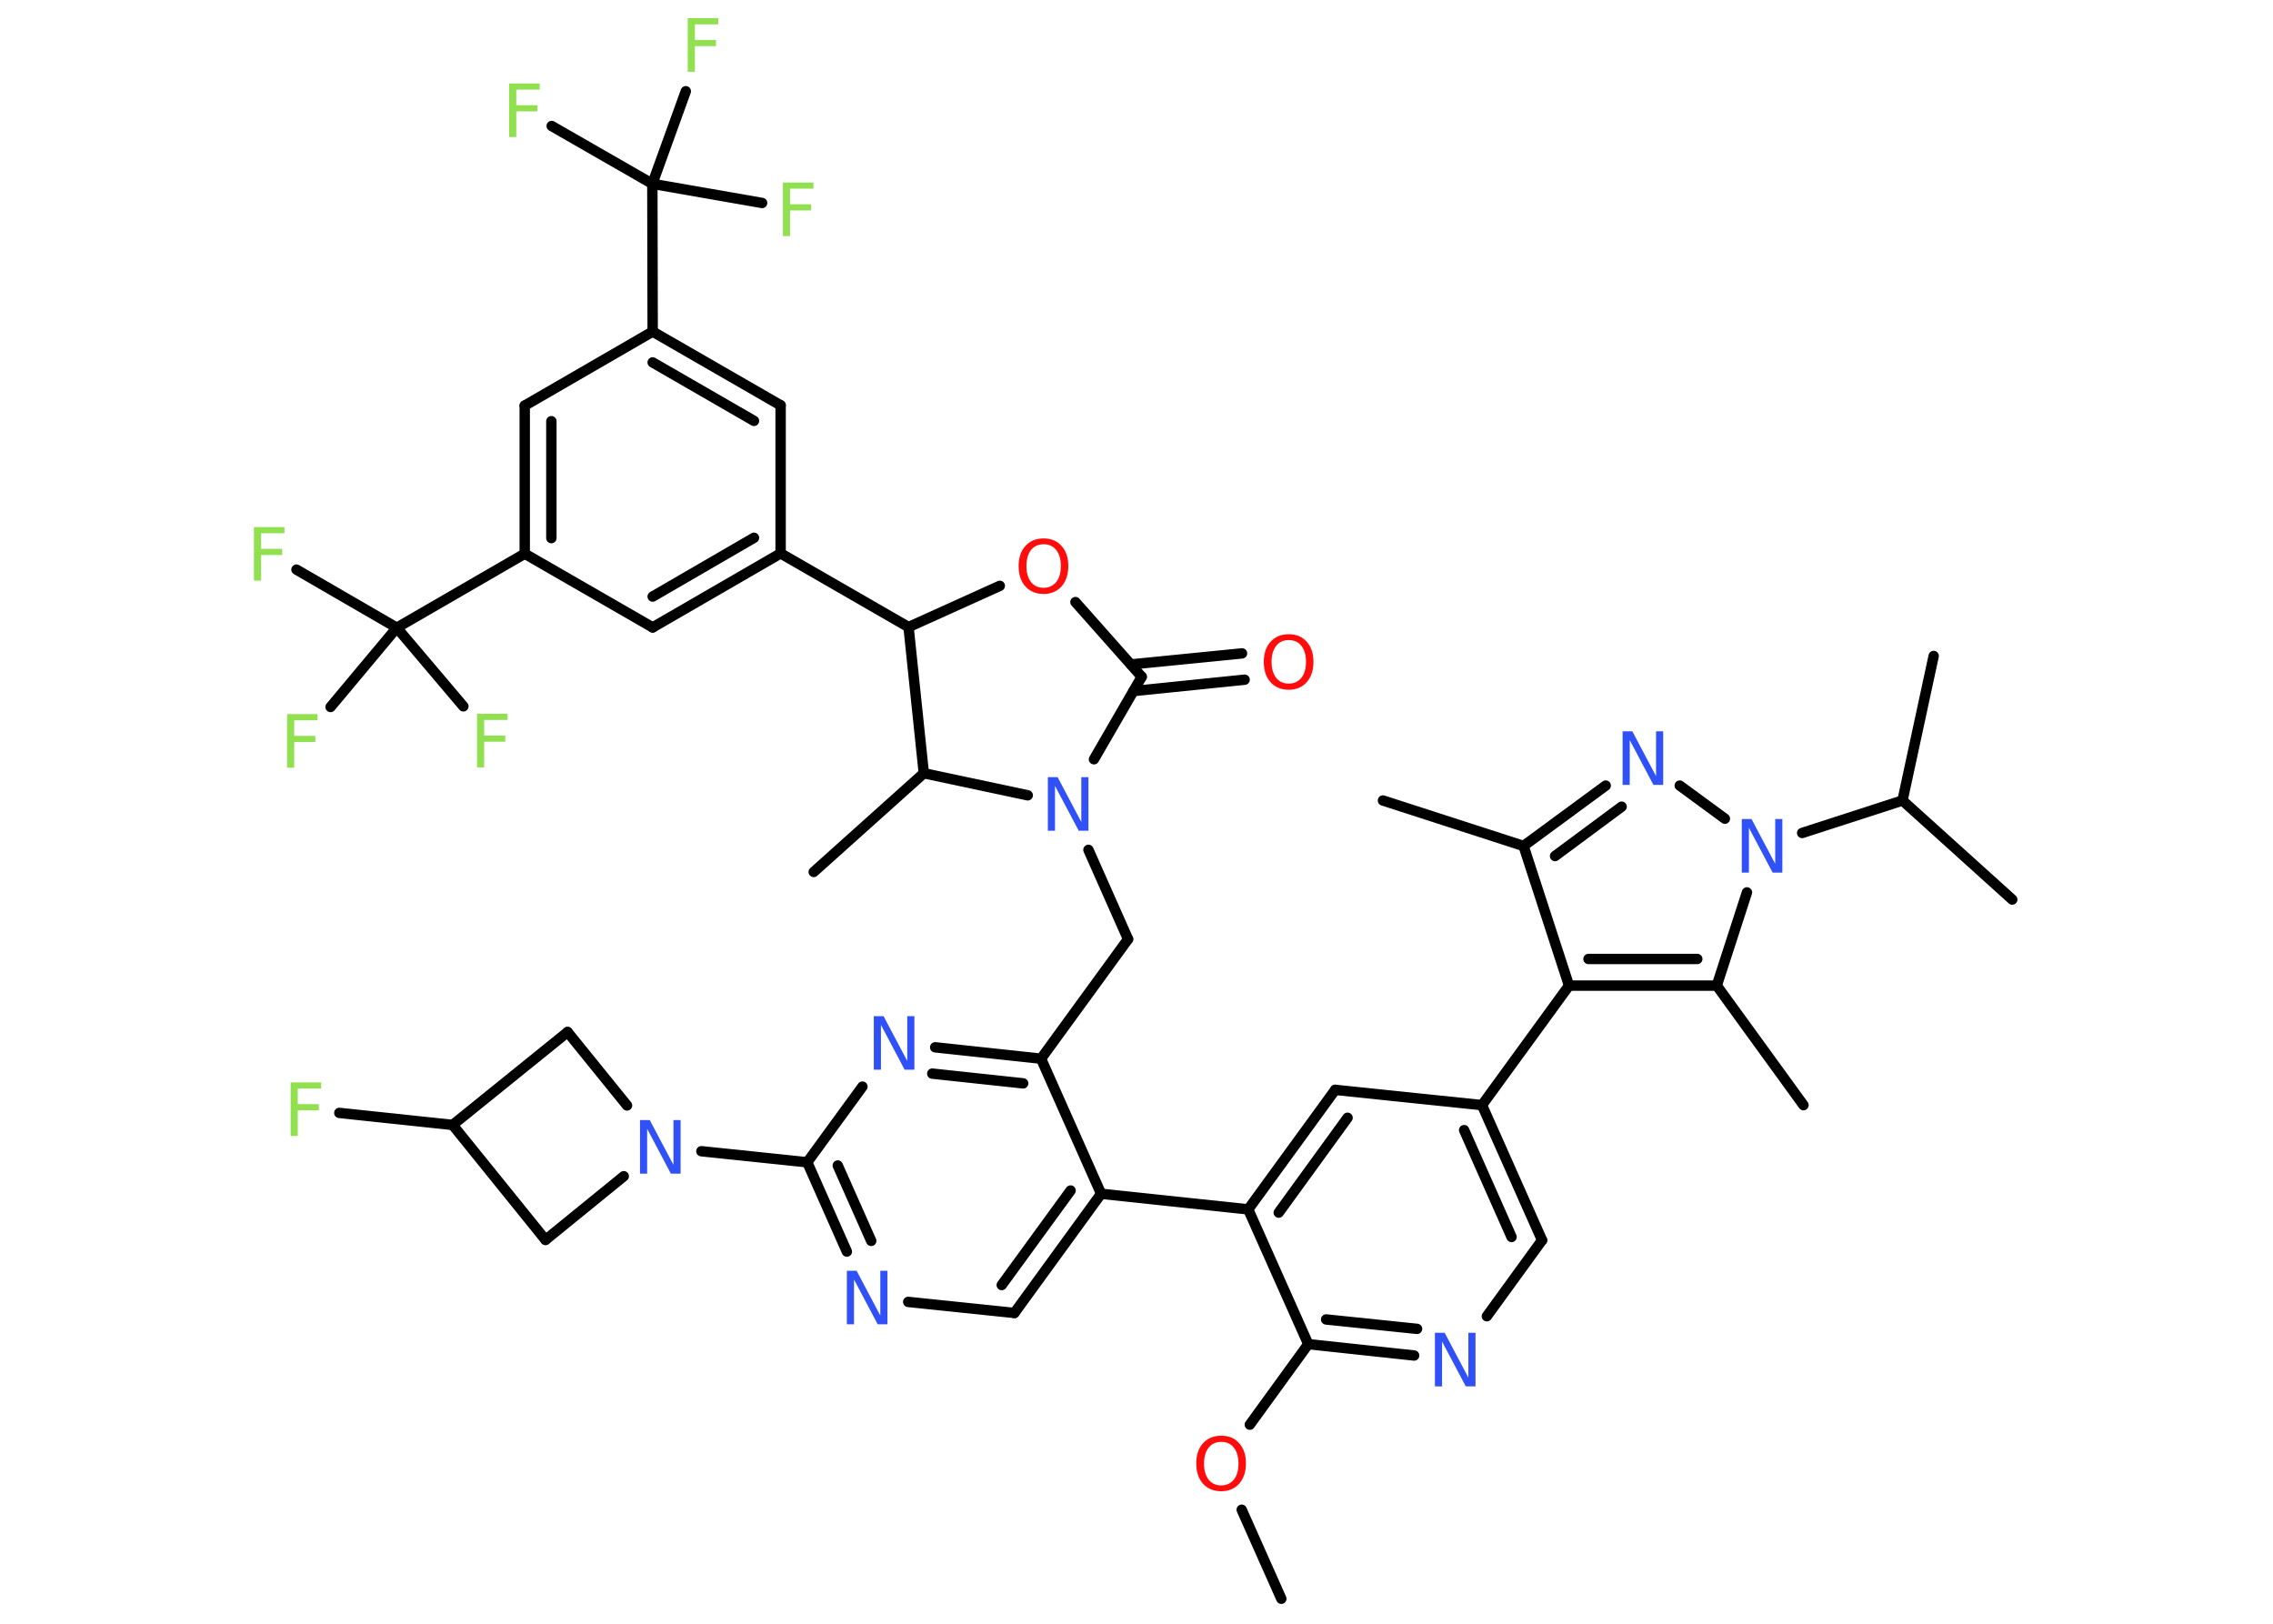 <?xml version='1.0' encoding='UTF-8'?>
<!DOCTYPE svg PUBLIC "-//W3C//DTD SVG 1.1//EN" "http://www.w3.org/Graphics/SVG/1.1/DTD/svg11.dtd">
<svg version='1.2' xmlns='http://www.w3.org/2000/svg' xmlns:xlink='http://www.w3.org/1999/xlink' width='70.0mm' height='50.0mm' viewBox='0 0 70.0 50.0'>
  <desc>Generated by the Chemistry Development Kit (http://github.com/cdk)</desc>
  <g stroke-linecap='round' stroke-linejoin='round' stroke='#000000' stroke-width='.32' fill='#90E050'>
    <rect x='.0' y='.0' width='70.0' height='50.0' fill='#FFFFFF' stroke='none'/>
    <g id='mol1' class='mol'>
      <line id='mol1bnd1' class='bond' x1='39.46' y1='49.23' x2='38.24' y2='46.49'/>
      <line id='mol1bnd2' class='bond' x1='38.49' y1='43.87' x2='40.29' y2='41.39'/>
      <g id='mol1bnd3' class='bond'>
        <line x1='40.29' y1='41.39' x2='43.55' y2='41.74'/>
        <line x1='40.84' y1='40.63' x2='43.64' y2='40.92'/>
      </g>
      <line id='mol1bnd4' class='bond' x1='45.79' y1='40.53' x2='47.49' y2='38.19'/>
      <g id='mol1bnd5' class='bond'>
        <line x1='47.49' y1='38.19' x2='45.64' y2='34.03'/>
        <line x1='46.55' y1='38.09' x2='45.09' y2='34.8'/>
      </g>
      <line id='mol1bnd6' class='bond' x1='45.64' y1='34.03' x2='48.32' y2='30.35'/>
      <line id='mol1bnd7' class='bond' x1='48.32' y1='30.35' x2='46.92' y2='26.05'/>
      <line id='mol1bnd8' class='bond' x1='46.92' y1='26.05' x2='42.59' y2='24.65'/>
      <g id='mol1bnd9' class='bond'>
        <line x1='49.45' y1='24.19' x2='46.92' y2='26.05'/>
        <line x1='49.94' y1='24.84' x2='47.89' y2='26.36'/>
      </g>
      <line id='mol1bnd10' class='bond' x1='51.73' y1='24.19' x2='53.12' y2='25.21'/>
      <line id='mol1bnd11' class='bond' x1='55.5' y1='25.65' x2='58.59' y2='24.65'/>
      <line id='mol1bnd12' class='bond' x1='58.59' y1='24.65' x2='59.55' y2='20.2'/>
      <line id='mol1bnd13' class='bond' x1='58.59' y1='24.65' x2='61.97' y2='27.7'/>
      <line id='mol1bnd14' class='bond' x1='53.8' y1='27.48' x2='52.87' y2='30.35'/>
      <g id='mol1bnd15' class='bond'>
        <line x1='48.32' y1='30.35' x2='52.87' y2='30.35'/>
        <line x1='48.92' y1='29.53' x2='52.27' y2='29.53'/>
      </g>
      <line id='mol1bnd16' class='bond' x1='52.87' y1='30.35' x2='55.54' y2='34.03'/>
      <line id='mol1bnd17' class='bond' x1='45.64' y1='34.03' x2='41.12' y2='33.56'/>
      <g id='mol1bnd18' class='bond'>
        <line x1='41.12' y1='33.56' x2='38.44' y2='37.24'/>
        <line x1='41.5' y1='34.42' x2='39.38' y2='37.34'/>
      </g>
      <line id='mol1bnd19' class='bond' x1='40.29' y1='41.39' x2='38.44' y2='37.24'/>
      <line id='mol1bnd20' class='bond' x1='38.44' y1='37.24' x2='33.91' y2='36.76'/>
      <g id='mol1bnd21' class='bond'>
        <line x1='31.24' y1='40.43' x2='33.91' y2='36.76'/>
        <line x1='30.85' y1='39.57' x2='32.97' y2='36.66'/>
      </g>
      <line id='mol1bnd22' class='bond' x1='31.24' y1='40.43' x2='27.97' y2='40.09'/>
      <g id='mol1bnd23' class='bond'>
        <line x1='24.86' y1='35.79' x2='26.08' y2='38.54'/>
        <line x1='25.8' y1='35.89' x2='26.83' y2='38.21'/>
      </g>
      <line id='mol1bnd24' class='bond' x1='24.86' y1='35.79' x2='21.6' y2='35.45'/>
      <line id='mol1bnd25' class='bond' x1='19.21' y1='36.22' x2='16.8' y2='38.18'/>
      <line id='mol1bnd26' class='bond' x1='16.8' y1='38.18' x2='13.94' y2='34.64'/>
      <line id='mol1bnd27' class='bond' x1='13.94' y1='34.64' x2='10.45' y2='34.27'/>
      <line id='mol1bnd28' class='bond' x1='13.94' y1='34.64' x2='17.48' y2='31.78'/>
      <line id='mol1bnd29' class='bond' x1='19.31' y1='34.04' x2='17.48' y2='31.78'/>
      <line id='mol1bnd30' class='bond' x1='24.86' y1='35.79' x2='26.56' y2='33.46'/>
      <g id='mol1bnd31' class='bond'>
        <line x1='32.06' y1='32.6' x2='28.8' y2='32.25'/>
        <line x1='31.51' y1='33.36' x2='28.71' y2='33.06'/>
      </g>
      <line id='mol1bnd32' class='bond' x1='33.91' y1='36.76' x2='32.06' y2='32.6'/>
      <line id='mol1bnd33' class='bond' x1='32.06' y1='32.6' x2='34.74' y2='28.92'/>
      <line id='mol1bnd34' class='bond' x1='34.74' y1='28.92' x2='33.52' y2='26.17'/>
      <line id='mol1bnd35' class='bond' x1='33.69' y1='23.38' x2='35.16' y2='20.84'/>
      <g id='mol1bnd36' class='bond'>
        <line x1='34.83' y1='20.46' x2='38.25' y2='20.12'/>
        <line x1='34.91' y1='21.28' x2='38.33' y2='20.93'/>
      </g>
      <line id='mol1bnd37' class='bond' x1='35.16' y1='20.84' x2='33.12' y2='18.54'/>
      <line id='mol1bnd38' class='bond' x1='30.79' y1='18.04' x2='27.98' y2='19.31'/>
      <line id='mol1bnd39' class='bond' x1='27.98' y1='19.31' x2='24.04' y2='17.04'/>
      <g id='mol1bnd40' class='bond'>
        <line x1='20.1' y1='19.32' x2='24.04' y2='17.04'/>
        <line x1='20.1' y1='18.37' x2='23.22' y2='16.56'/>
      </g>
      <line id='mol1bnd41' class='bond' x1='20.1' y1='19.32' x2='16.16' y2='17.05'/>
      <line id='mol1bnd42' class='bond' x1='16.16' y1='17.05' x2='12.22' y2='19.33'/>
      <line id='mol1bnd43' class='bond' x1='12.22' y1='19.33' x2='9.13' y2='17.54'/>
      <line id='mol1bnd44' class='bond' x1='12.22' y1='19.33' x2='10.18' y2='21.77'/>
      <line id='mol1bnd45' class='bond' x1='12.22' y1='19.33' x2='14.27' y2='21.75'/>
      <g id='mol1bnd46' class='bond'>
        <line x1='16.16' y1='12.49' x2='16.16' y2='17.05'/>
        <line x1='16.98' y1='12.97' x2='16.98' y2='16.57'/>
      </g>
      <line id='mol1bnd47' class='bond' x1='16.16' y1='12.49' x2='20.1' y2='10.21'/>
      <line id='mol1bnd48' class='bond' x1='20.1' y1='10.21' x2='20.09' y2='5.66'/>
      <line id='mol1bnd49' class='bond' x1='20.09' y1='5.66' x2='16.99' y2='3.88'/>
      <line id='mol1bnd50' class='bond' x1='20.09' y1='5.66' x2='23.47' y2='6.25'/>
      <line id='mol1bnd51' class='bond' x1='20.09' y1='5.66' x2='21.12' y2='2.81'/>
      <g id='mol1bnd52' class='bond'>
        <line x1='24.04' y1='12.48' x2='20.1' y2='10.21'/>
        <line x1='23.22' y1='12.96' x2='20.1' y2='11.16'/>
      </g>
      <line id='mol1bnd53' class='bond' x1='24.04' y1='17.04' x2='24.04' y2='12.48'/>
      <line id='mol1bnd54' class='bond' x1='27.98' y1='19.31' x2='28.45' y2='23.81'/>
      <line id='mol1bnd55' class='bond' x1='31.65' y1='24.49' x2='28.45' y2='23.81'/>
      <line id='mol1bnd56' class='bond' x1='28.45' y1='23.81' x2='25.06' y2='26.85'/>
      <path id='mol1atm2' class='atom' d='M37.61 44.4q-.25 .0 -.39 .18q-.14 .18 -.14 .49q.0 .31 .14 .49q.14 .18 .39 .18q.24 .0 .39 -.18q.14 -.18 .14 -.49q.0 -.31 -.14 -.49q-.14 -.18 -.39 -.18zM37.61 44.21q.35 .0 .55 .23q.21 .23 .21 .62q.0 .39 -.21 .63q-.21 .23 -.55 .23q-.35 .0 -.56 -.23q-.21 -.23 -.21 -.63q.0 -.39 .21 -.62q.21 -.23 .56 -.23z' stroke='none' fill='#FF0D0D'/>
      <path id='mol1atm4' class='atom' d='M44.19 41.04h.3l.73 1.38v-1.38h.22v1.65h-.3l-.73 -1.38v1.38h-.22v-1.65z' stroke='none' fill='#3050F8'/>
      <path id='mol1atm10' class='atom' d='M49.97 22.52h.3l.73 1.38v-1.38h.22v1.65h-.3l-.73 -1.38v1.38h-.22v-1.65z' stroke='none' fill='#3050F8'/>
      <path id='mol1atm11' class='atom' d='M53.64 25.22h.3l.73 1.38v-1.38h.22v1.65h-.3l-.73 -1.38v1.38h-.22v-1.65z' stroke='none' fill='#3050F8'/>
      <path id='mol1atm21' class='atom' d='M26.08 39.13h.3l.73 1.38v-1.38h.22v1.65h-.3l-.73 -1.38v1.38h-.22v-1.65z' stroke='none' fill='#3050F8'/>
      <path id='mol1atm23' class='atom' d='M19.71 34.49h.3l.73 1.38v-1.38h.22v1.65h-.3l-.73 -1.38v1.38h-.22v-1.65z' stroke='none' fill='#3050F8'/>
      <path id='mol1atm26' class='atom' d='M8.94 33.33h.95v.19h-.72v.48h.65v.19h-.65v.79h-.22v-1.65z' stroke='none'/>
      <path id='mol1atm28' class='atom' d='M26.91 31.29h.3l.73 1.38v-1.38h.22v1.65h-.3l-.73 -1.38v1.38h-.22v-1.65z' stroke='none' fill='#3050F8'/>
      <path id='mol1atm31' class='atom' d='M32.27 23.93h.3l.73 1.38v-1.38h.22v1.65h-.3l-.73 -1.38v1.38h-.22v-1.65z' stroke='none' fill='#3050F8'/>
      <path id='mol1atm33' class='atom' d='M39.69 19.71q-.25 .0 -.39 .18q-.14 .18 -.14 .49q.0 .31 .14 .49q.14 .18 .39 .18q.24 .0 .39 -.18q.14 -.18 .14 -.49q.0 -.31 -.14 -.49q-.14 -.18 -.39 -.18zM39.69 19.53q.35 .0 .55 .23q.21 .23 .21 .62q.0 .39 -.21 .63q-.21 .23 -.55 .23q-.35 .0 -.56 -.23q-.21 -.23 -.21 -.63q.0 -.39 .21 -.62q.21 -.23 .56 -.23z' stroke='none' fill='#FF0D0D'/>
      <path id='mol1atm34' class='atom' d='M32.14 16.76q-.25 .0 -.39 .18q-.14 .18 -.14 .49q.0 .31 .14 .49q.14 .18 .39 .18q.24 .0 .39 -.18q.14 -.18 .14 -.49q.0 -.31 -.14 -.49q-.14 -.18 -.39 -.18zM32.14 16.58q.35 .0 .55 .23q.21 .23 .21 .62q.0 .39 -.21 .63q-.21 .23 -.55 .23q-.35 .0 -.56 -.23q-.21 -.23 -.21 -.63q.0 -.39 .21 -.62q.21 -.23 .56 -.23z' stroke='none' fill='#FF0D0D'/>
      <path id='mol1atm40' class='atom' d='M7.81 16.23h.95v.19h-.72v.48h.65v.19h-.65v.79h-.22v-1.65z' stroke='none'/>
      <path id='mol1atm41' class='atom' d='M8.83 21.99h.95v.19h-.72v.48h.65v.19h-.65v.79h-.22v-1.65z' stroke='none'/>
      <path id='mol1atm42' class='atom' d='M14.68 21.98h.95v.19h-.72v.48h.65v.19h-.65v.79h-.22v-1.65z' stroke='none'/>
      <path id='mol1atm46' class='atom' d='M15.67 2.57h.95v.19h-.72v.48h.65v.19h-.65v.79h-.22v-1.65z' stroke='none'/>
      <path id='mol1atm47' class='atom' d='M24.1 5.62h.95v.19h-.72v.48h.65v.19h-.65v.79h-.22v-1.65z' stroke='none'/>
      <path id='mol1atm48' class='atom' d='M21.17 .56h.95v.19h-.72v.48h.65v.19h-.65v.79h-.22v-1.65z' stroke='none'/>
    </g>
  </g>
</svg>
